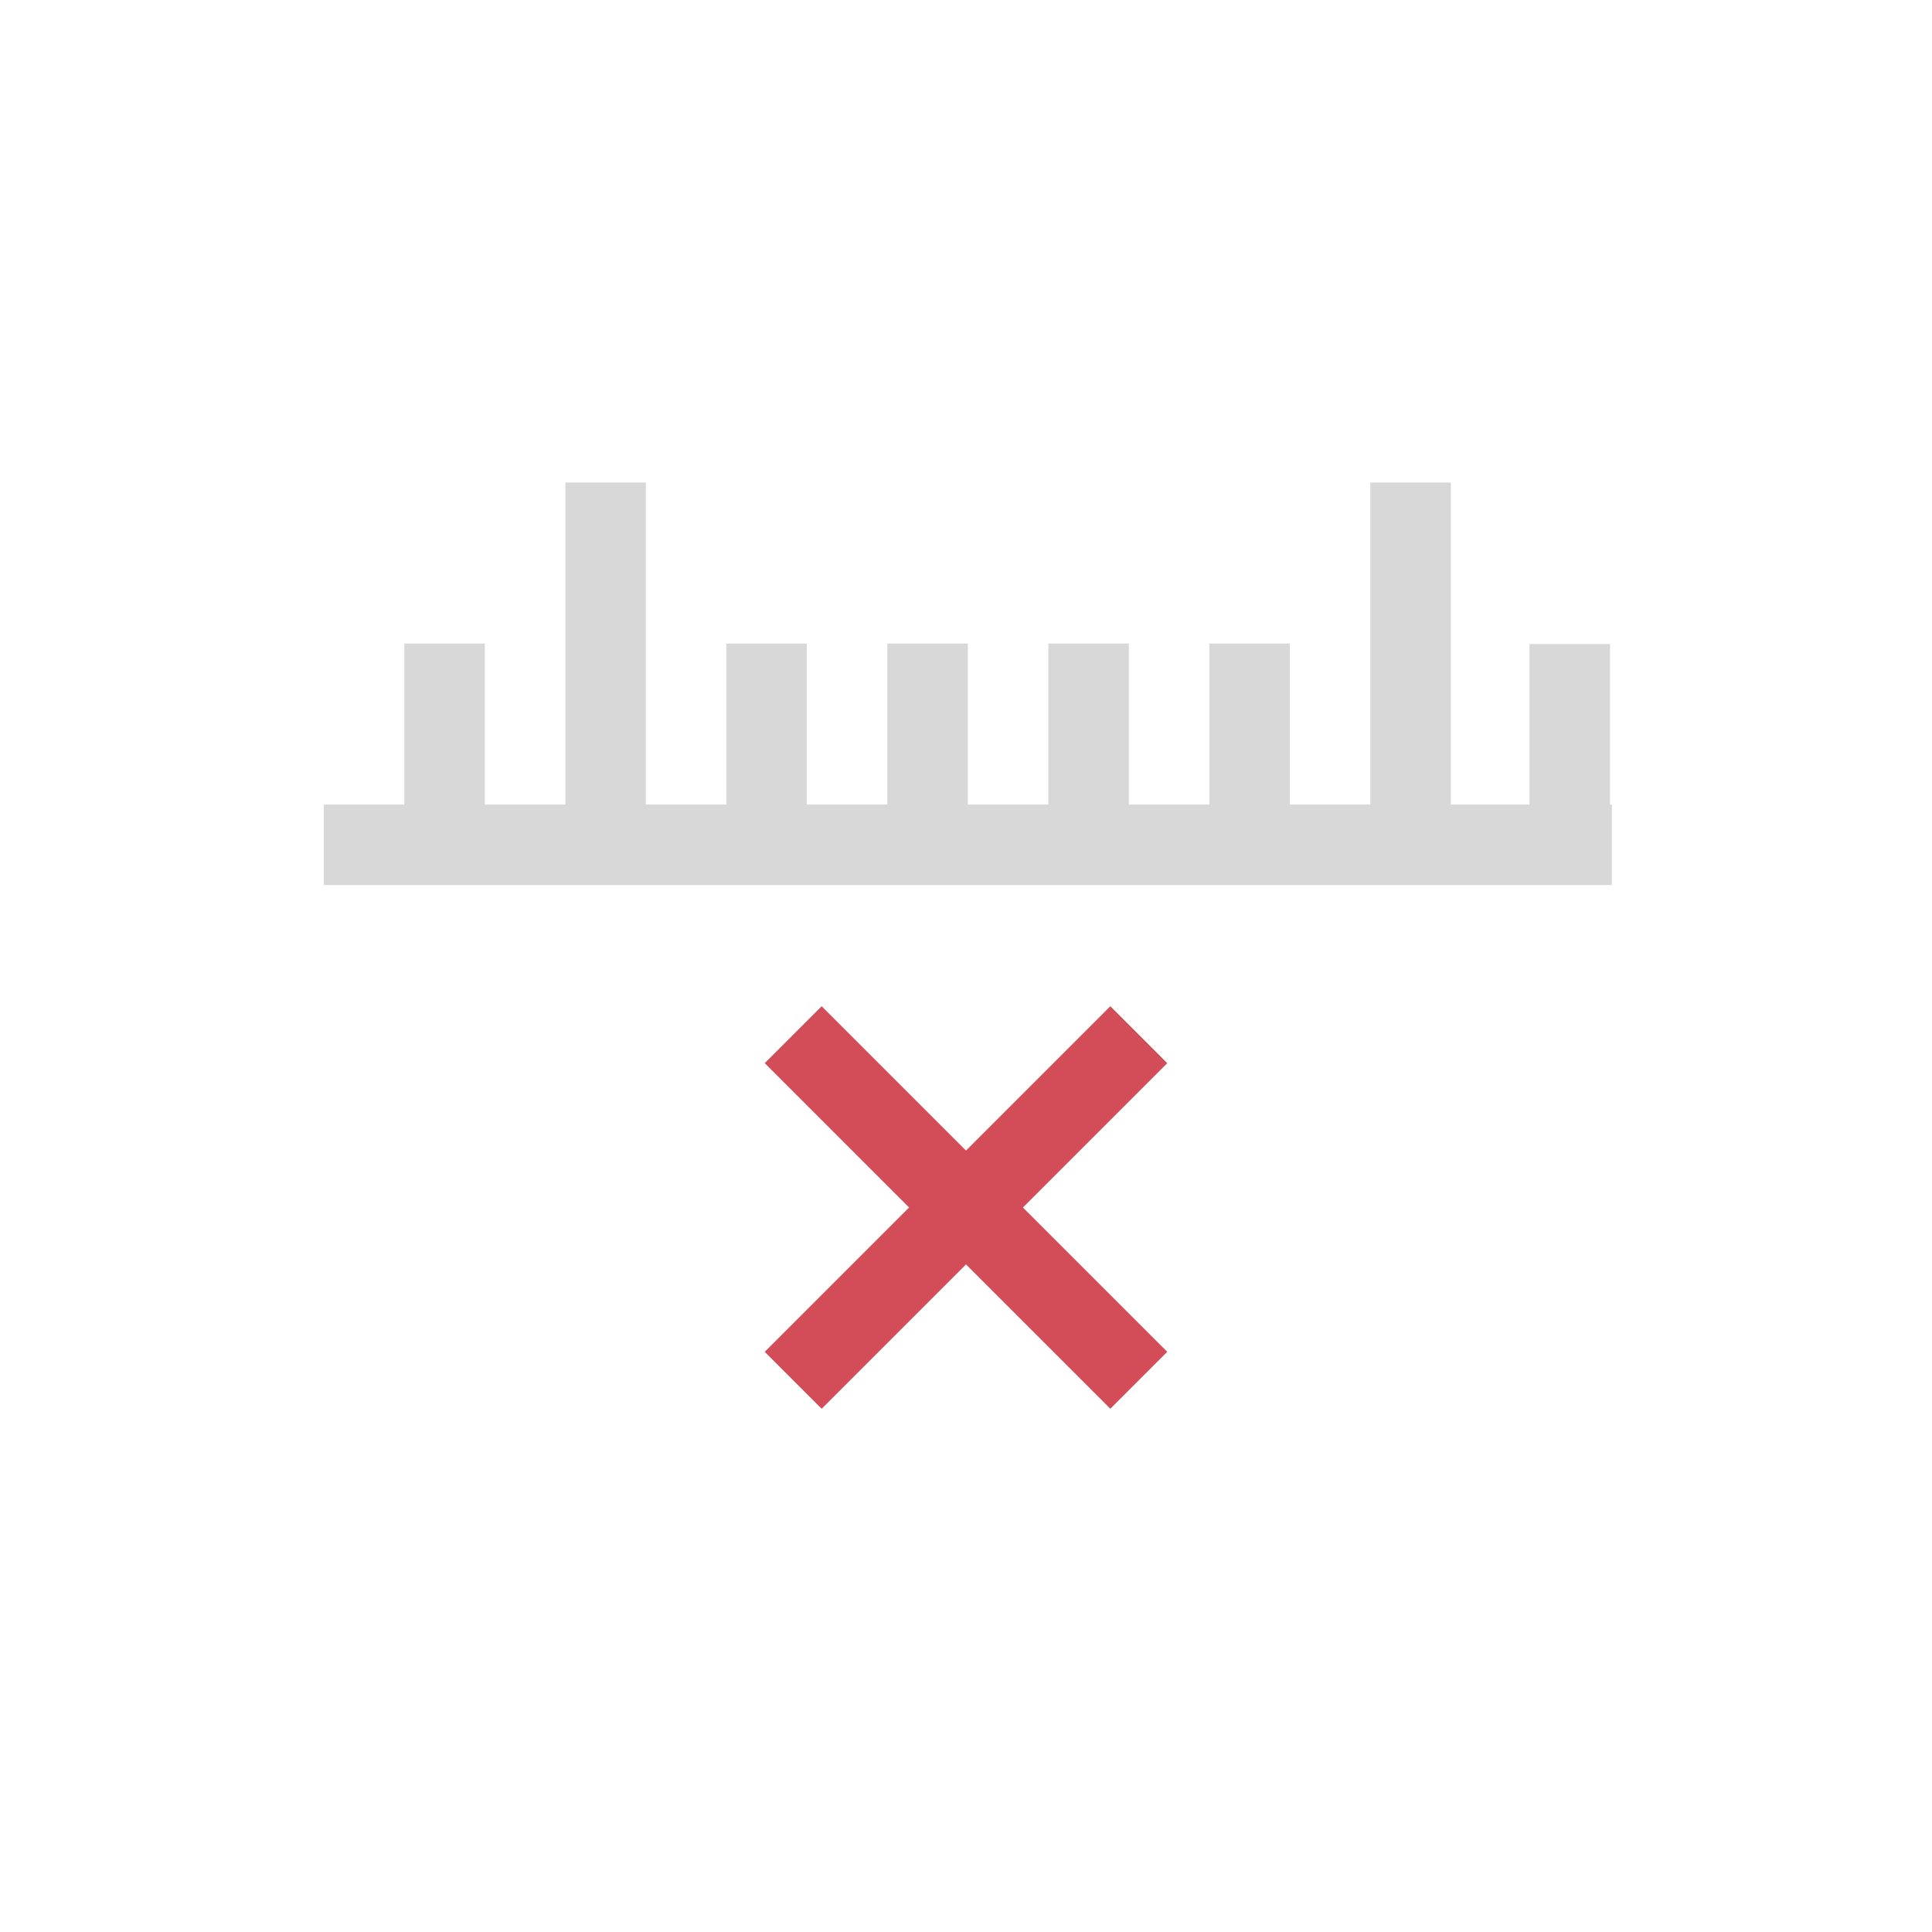 <svg xmlns="http://www.w3.org/2000/svg" viewBox="0 0 24 24" width="24" height="24">
  <defs id="defs3051">
    <style type="text/css" id="current-color-scheme">
      .ColorScheme-Text {
        color:#d8d8d8;
      }
      </style>
  </defs>
  <g transform="translate(1,1)">
    <path style="fill:currentColor;fill-opacity:1;stroke:none" d="m 6.023,4.994 0,4 -1,0 0,-2 -1,0 0,2 -1,0 0,1 16,0 0,-1 -0.023,0 L 19,7 l -1,0 0,1.994 -0.977,0 0,-4 -1,0 0,4 -1,0 0,-2 -1,0 0,2 -1,0 0,-2 -1,0 0,2 -1,0 0,-2 -1,0 0,2 -1,0 0,-2 -1,0 0,2 -1,0 0,-4 -1,0 z" class="ColorScheme-Text"/>
    <path style="fill:#d24d57" d="M 9.207,11.5 8.5,12.207 10.293,14 8.5,15.793 9.207,16.5 11,14.707 12.793,16.5 13.5,15.793 11.707,14 13.5,12.207 12.793,11.5 11,13.293 9.207,11.5 Z"/>
  </g>
</svg>
